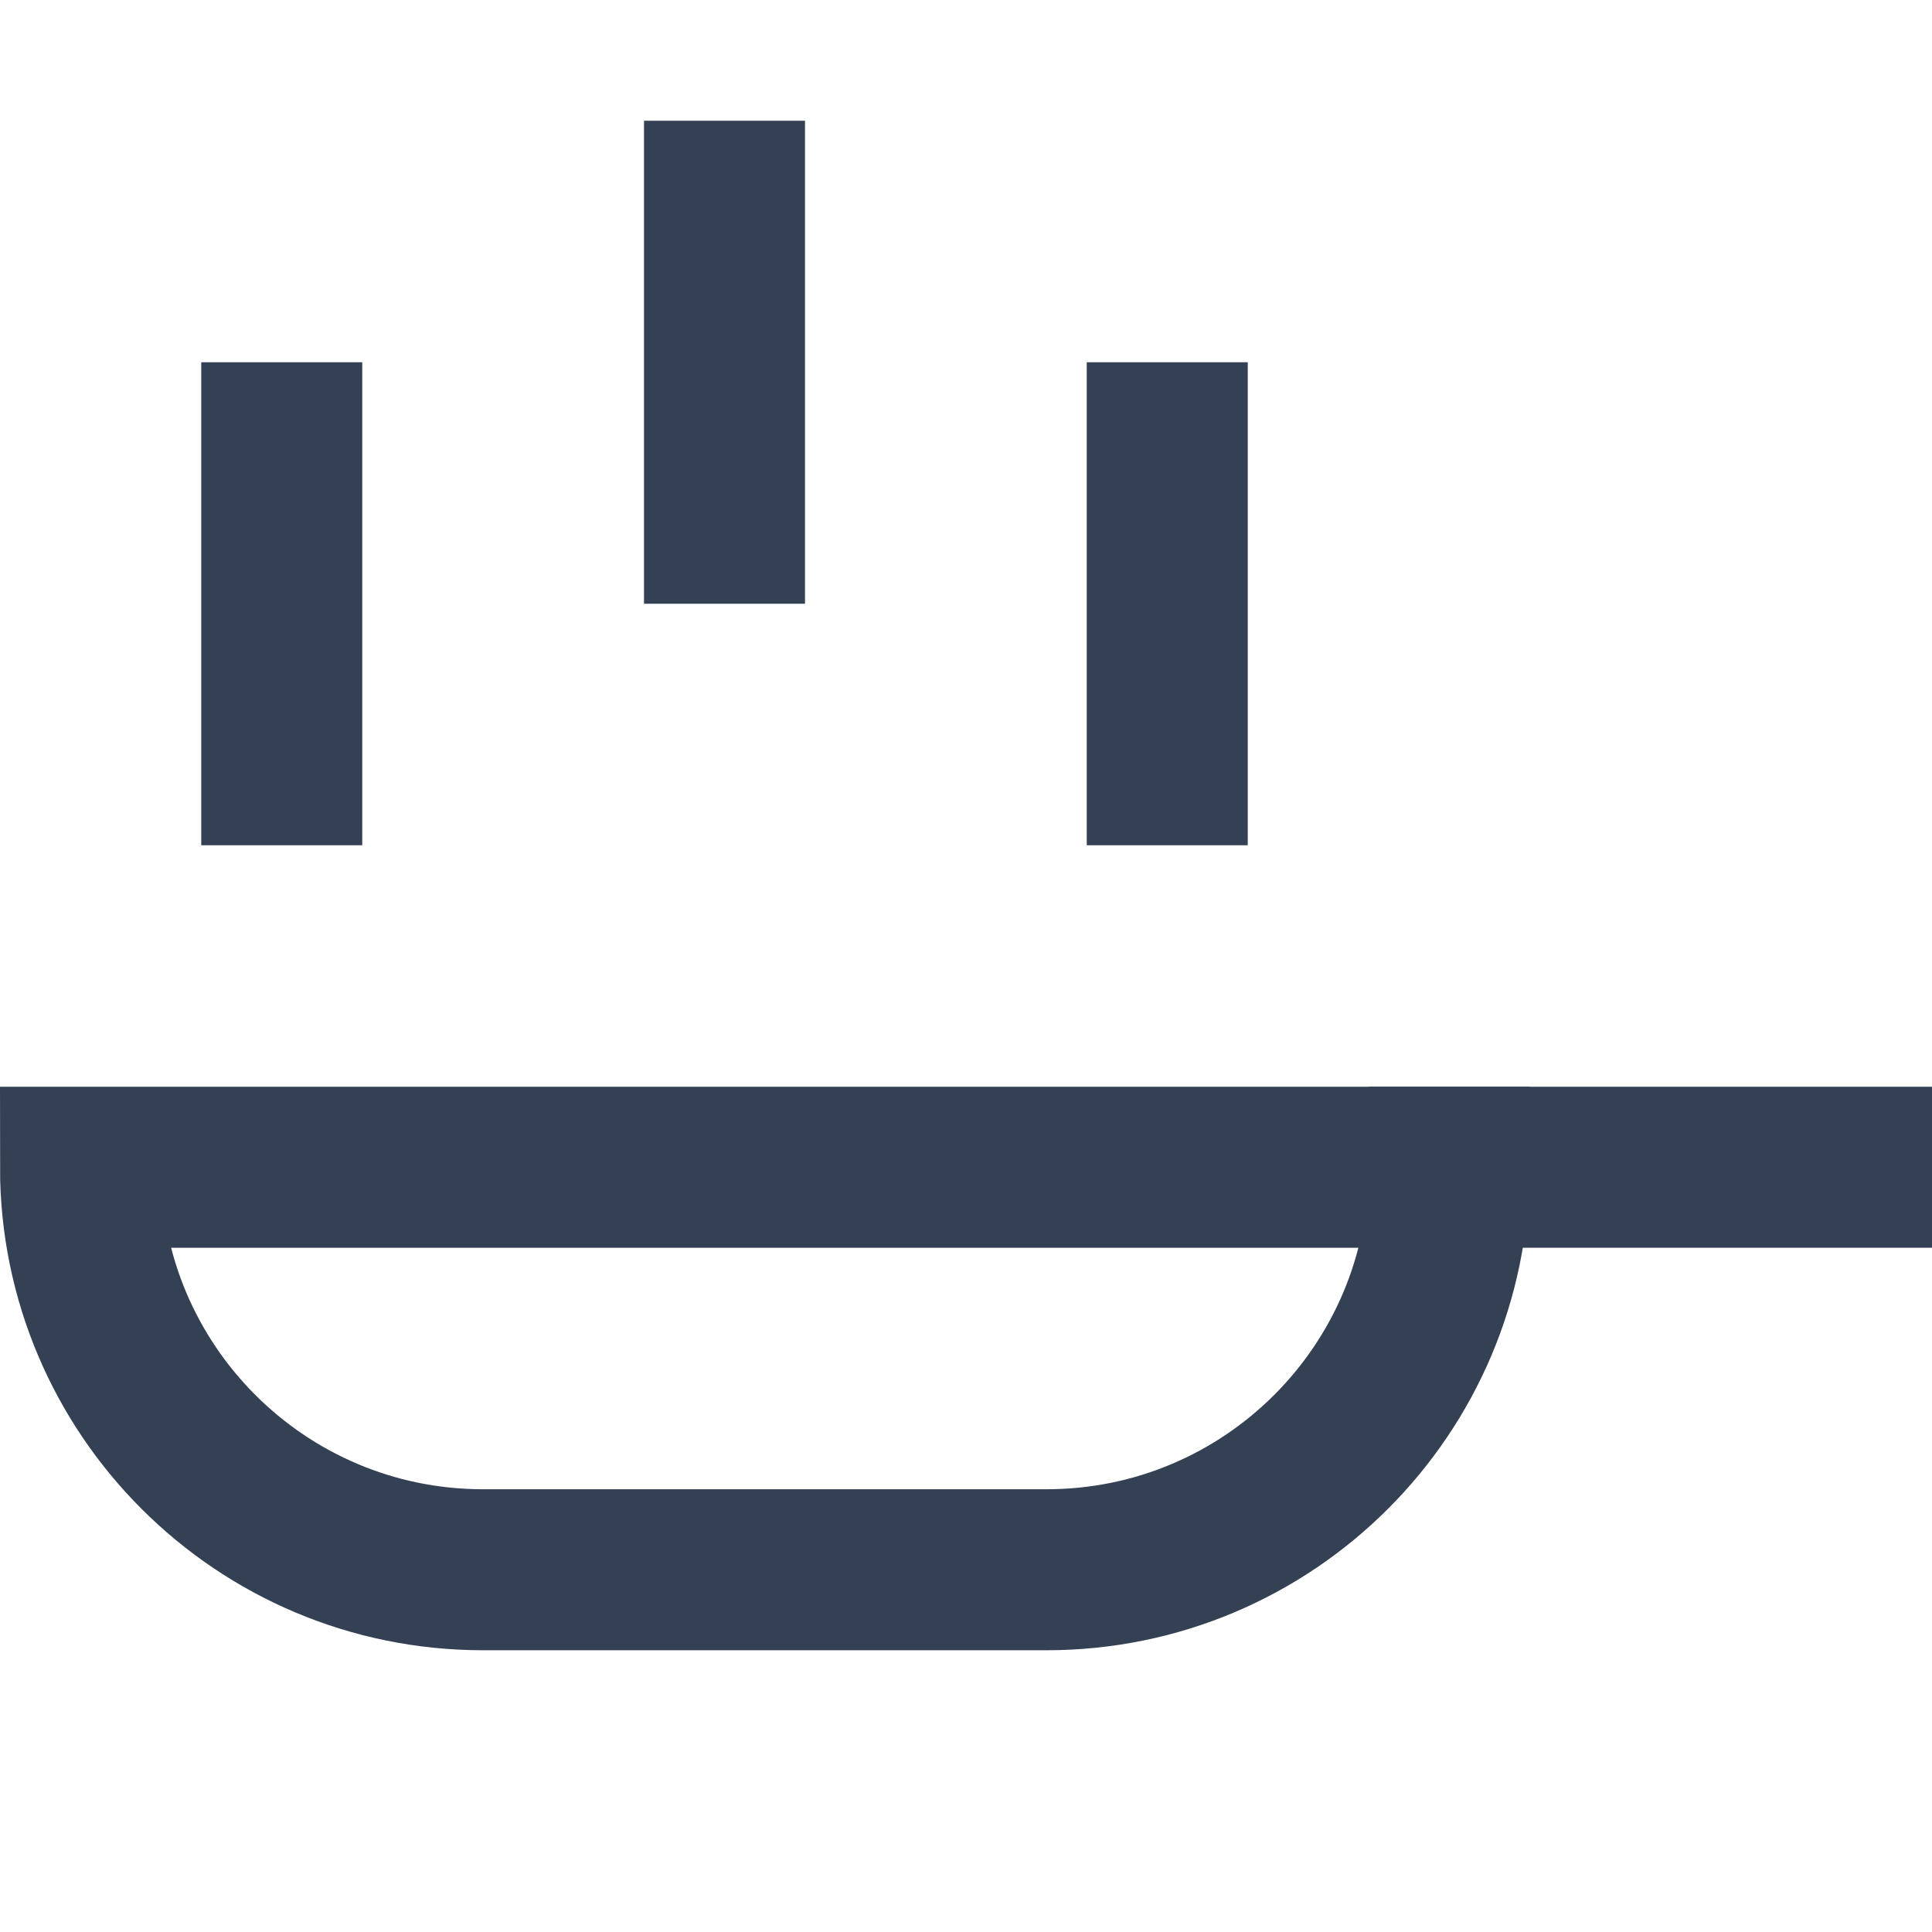 <svg width="24" height="24" viewBox="0 0 24 24" fill="none" xmlns="http://www.w3.org/2000/svg">
    <path d="M9 2.5V6.5" stroke="#344054" stroke-width="2" stroke-miterlimit="10" stroke-linecap="square"/>
    <path d="M3.5 5.5V9.5" stroke="#344054" stroke-width="2" stroke-miterlimit="10" stroke-linecap="square"/>
    <path d="M14.5 5.5V9.5" stroke="#344054" stroke-width="2" stroke-miterlimit="10" stroke-linecap="square"/>
    <path d="M13 19.5H6C3.239 19.5 1 17.262 1 14.5H18C18 17.262 15.761 19.5 13 19.5Z" stroke="#344054" stroke-width="2" stroke-miterlimit="10" stroke-linecap="square"/>
    <path d="M23 14.5H18" stroke="#344054" stroke-width="2" stroke-miterlimit="10" stroke-linecap="square"/>
</svg>
